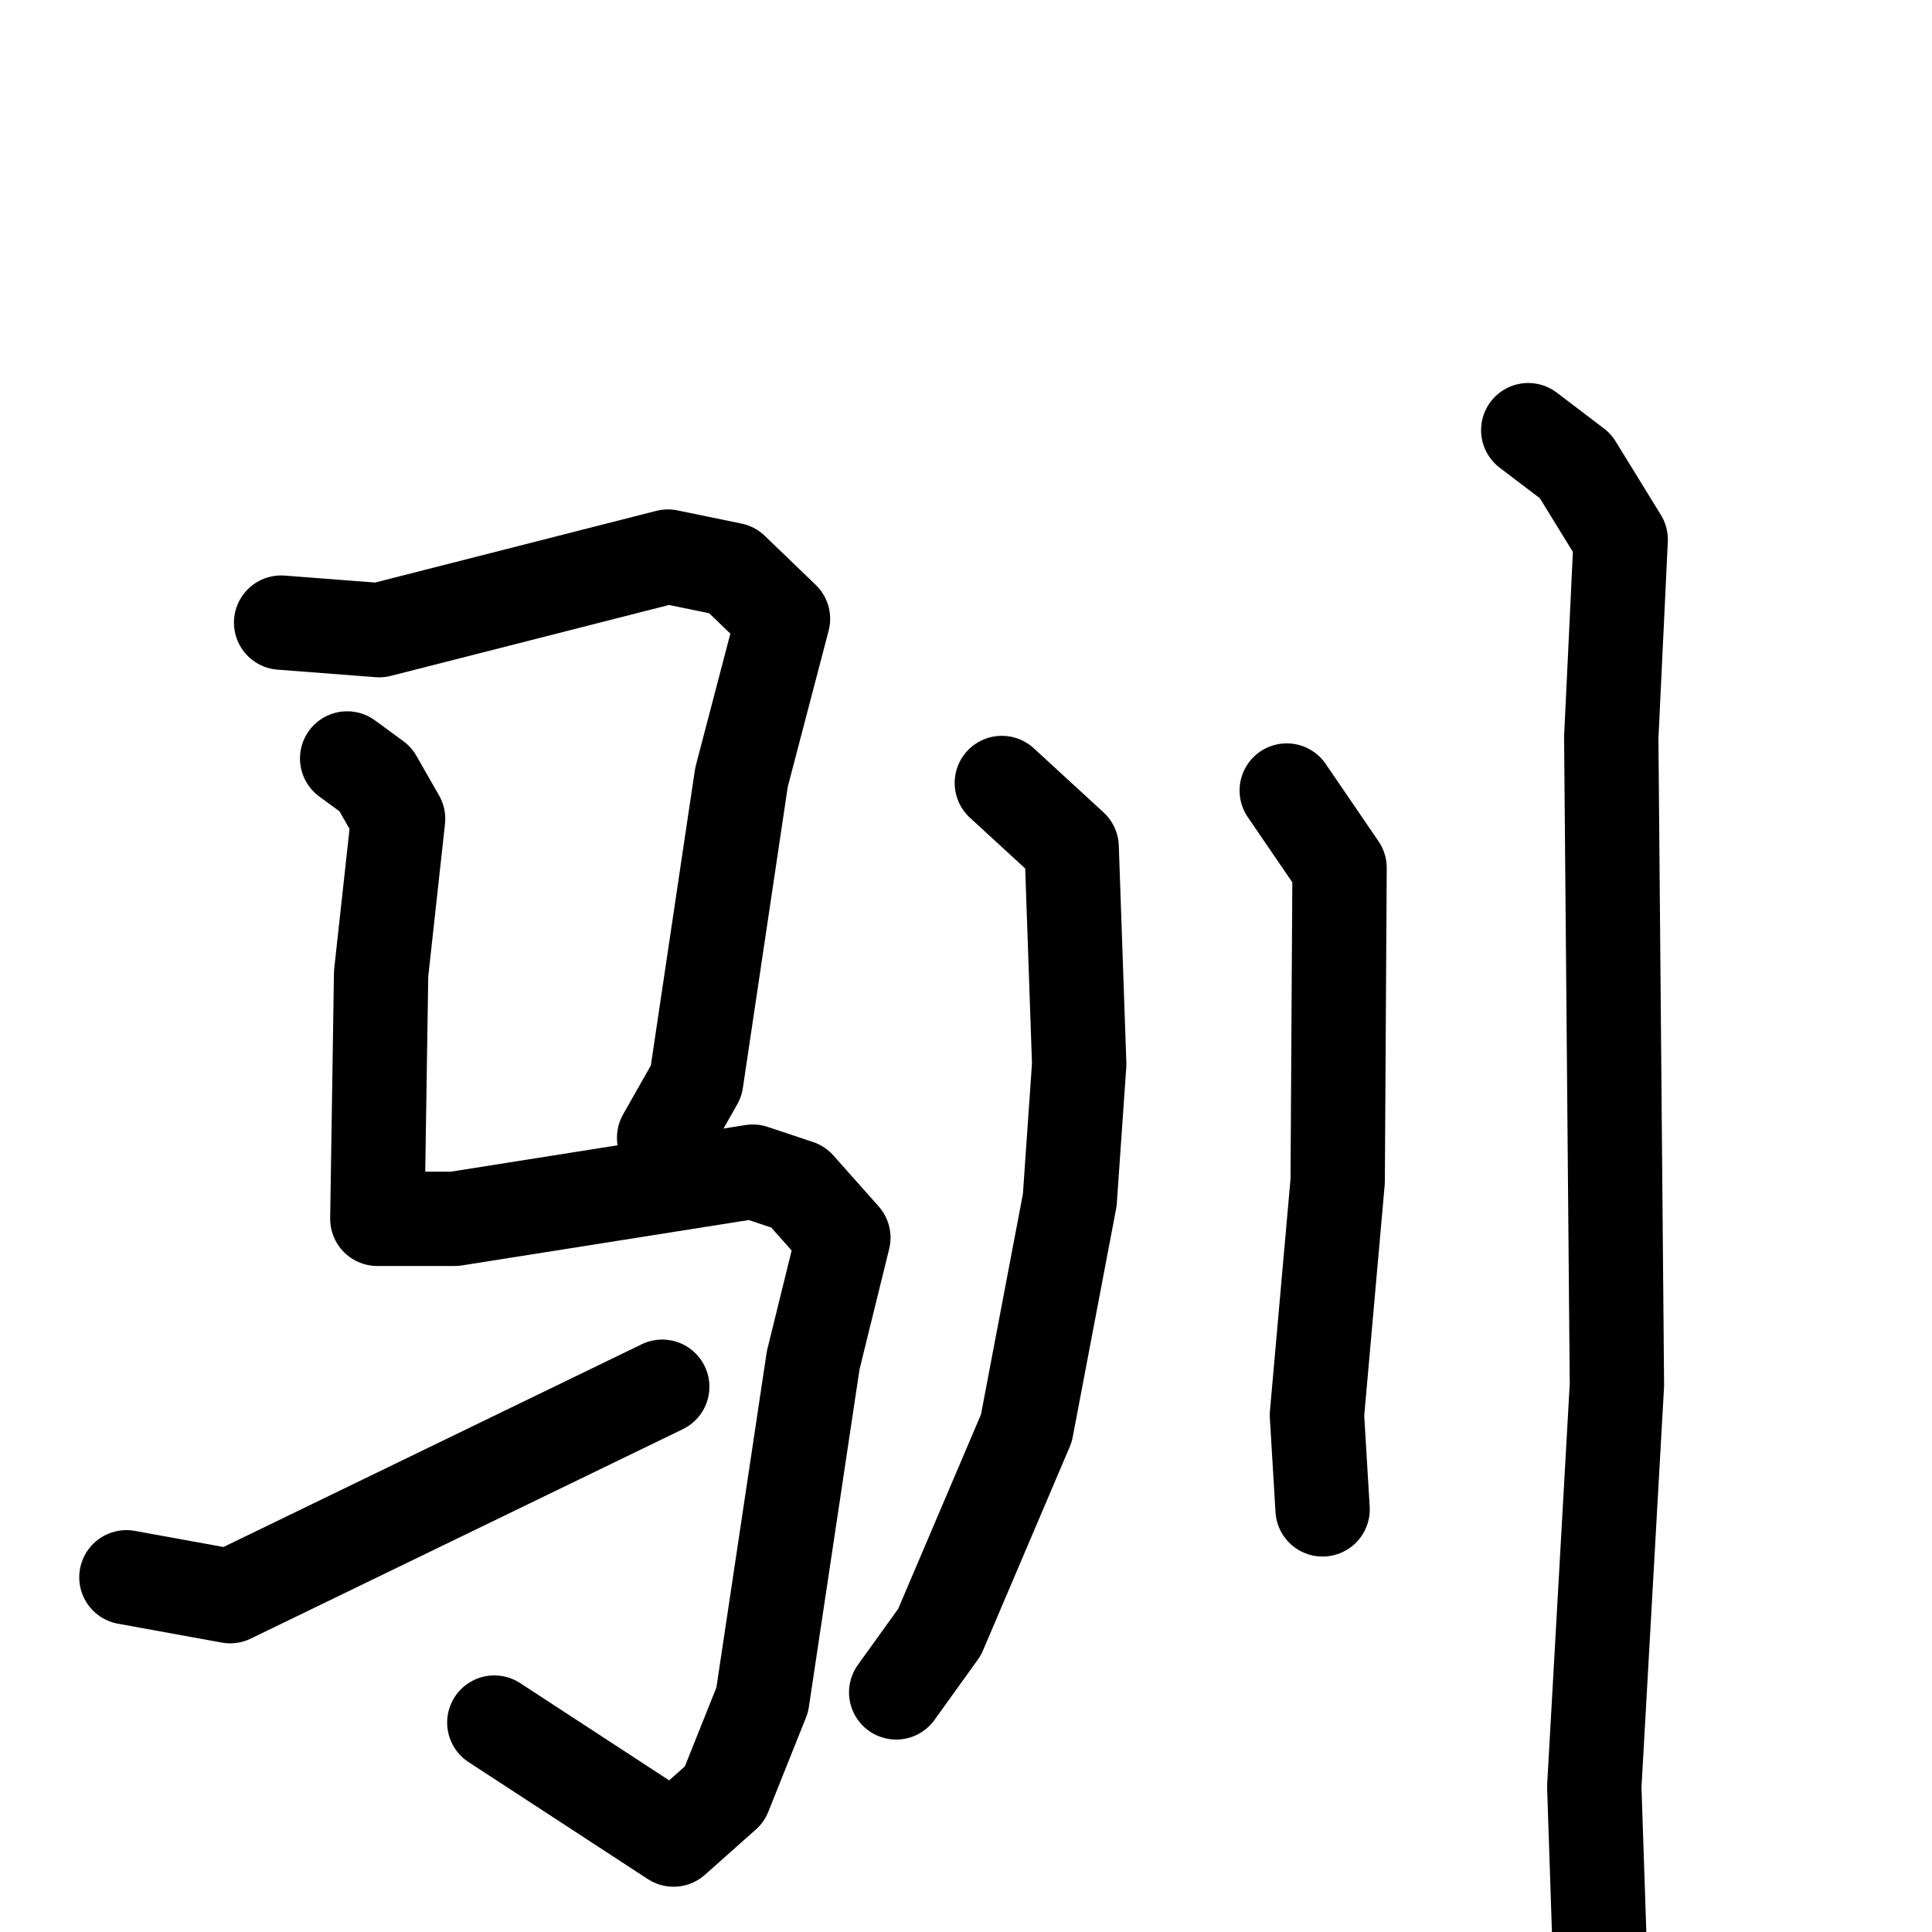 <svg xmlns="http://www.w3.org/2000/svg" viewBox="0 0 1024 1024">
  <g style="fill:none;stroke:#000000;stroke-width:50;stroke-linecap:round;stroke-linejoin:round;" transform="scale(1, 1) translate(0, 0)">
    <path d="M 149.0,330.0 L 201.0,334.0 L 354.0,295.0 L 388.0,302.0 L 415.0,328.0 L 393.0,412.0 L 369.0,573.0 L 352.0,603.0"/>
    <path d="M 184.0,402.0 L 199.0,413.0 L 211.0,434.0 L 202.0,516.0 L 200.0,646.0 L 241.0,646.0 L 399.0,621.0 L 423.0,629.0 L 447.0,656.0 L 431.0,721.0 L 404.0,901.0 L 384.0,951.0 L 357.0,975.0 L 262.0,913.0"/>
    <path d="M 67.0,836.0 L 122.0,846.0 L 351.0,735.0"/>
    <path d="M 531.0,415.0 L 568.0,449.0 L 572.0,564.0 L 567.0,636.0 L 544.0,757.0 L 498.0,865.0 L 475.0,897.0"/>
    <path d="M 682.0,419.0 L 710.0,460.0 L 709.0,626.0 L 698.0,750.0 L 701.0,800.0"/>
    <path d="M 810.0,228.0 L 835.0,247.0 L 859.0,286.0 L 854.0,391.0 L 857.0,734.0 L 845.0,947.0 L 848.0,1037.0"/>
  </g>
</svg>
